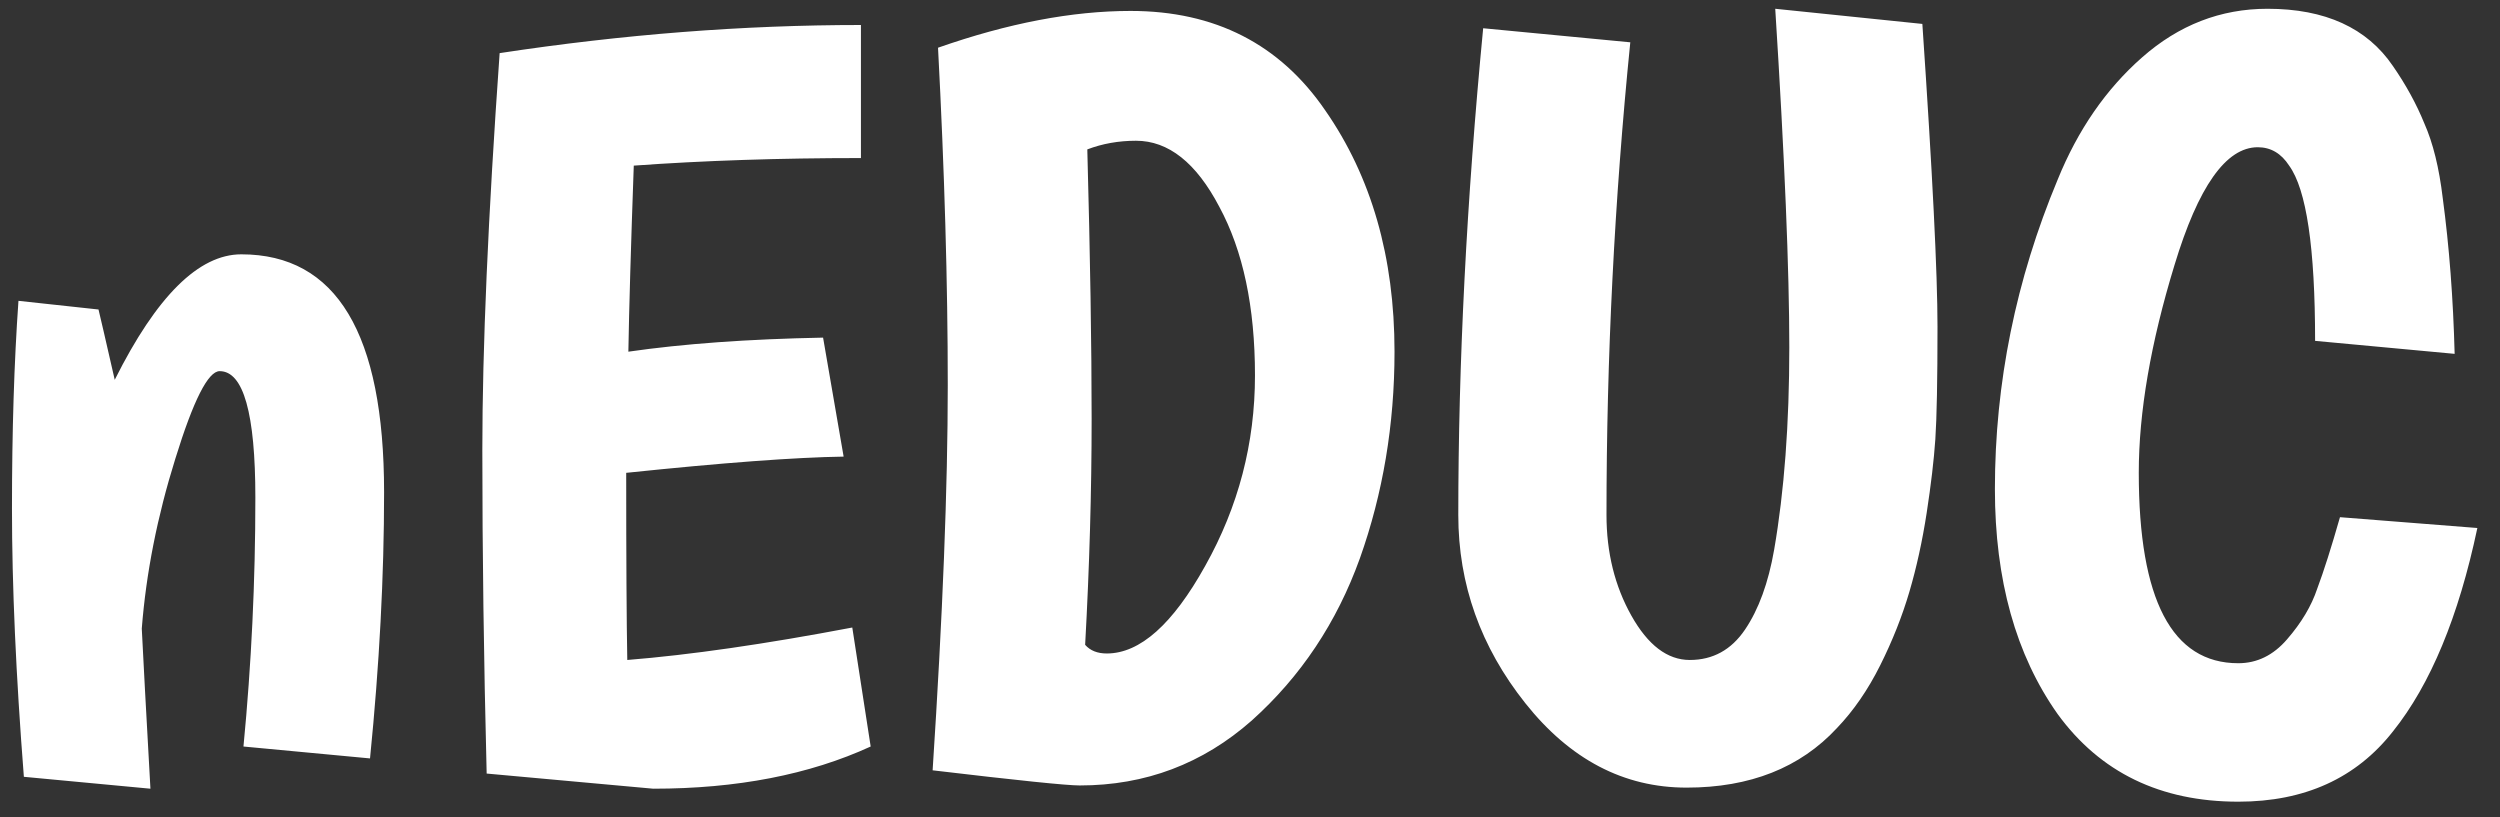 <svg width="104" height="34" viewBox="0 0 104 34" fill="none" xmlns="http://www.w3.org/2000/svg">
<rect x="0" y="0" width="104" height="34" fill="#333333" stroke="none"/>
<path d="M10.038 10.58C13.998 10.58 15.978 13.88 15.978 20.48C15.978 23.96 15.783 27.65 15.393 31.55L10.128 31.055C10.458 27.635 10.623 24.185 10.623 20.705C10.623 17.195 10.128 15.44 9.138 15.44C8.658 15.44 8.043 16.655 7.293 19.085C6.543 21.485 6.078 23.84 5.898 26.15C5.958 27.38 6.078 29.6 6.258 32.81L0.993 32.315C0.663 28.085 0.498 24.365 0.498 21.155C0.498 17.945 0.588 15.065 0.768 12.515L4.098 12.875C4.158 13.115 4.383 14.09 4.773 15.8C6.513 12.32 8.268 10.58 10.038 10.58ZM20.245 32.18C20.125 27.44 20.065 22.955 20.065 18.725C20.065 14.495 20.305 8.99 20.785 2.21C25.915 1.43 30.925 1.04 35.815 1.04V6.575C32.425 6.575 29.275 6.68 26.365 6.89C26.245 10.25 26.17 12.83 26.14 14.63C28.42 14.3 31.12 14.105 34.24 14.045L35.095 18.995C33.085 19.025 30.07 19.25 26.05 19.67C26.05 23.27 26.065 25.865 26.095 27.455C28.705 27.245 31.825 26.795 35.455 26.105L36.22 31.055C33.67 32.225 30.655 32.81 27.175 32.81L20.245 32.18ZM47.032 0.455C50.542 0.455 53.242 1.835 55.132 4.595C57.052 7.355 58.012 10.7 58.012 14.63C58.012 17.66 57.532 20.525 56.572 23.225C55.612 25.895 54.112 28.145 52.072 29.975C50.032 31.775 47.647 32.675 44.917 32.675C44.377 32.675 42.337 32.465 38.797 32.045C39.217 25.595 39.427 20.255 39.427 16.025C39.427 11.795 39.292 7.115 39.022 1.985C41.932 0.965 44.602 0.455 47.032 0.455ZM46.042 27.185C47.422 27.185 48.787 25.97 50.137 23.54C51.517 21.08 52.207 18.44 52.207 15.62C52.207 12.77 51.712 10.43 50.722 8.6C49.762 6.77 48.607 5.855 47.257 5.855C46.537 5.855 45.862 5.975 45.232 6.215C45.352 10.655 45.412 14.39 45.412 17.42C45.412 20.42 45.322 23.555 45.142 26.825C45.352 27.065 45.652 27.185 46.042 27.185ZM66.83 21.425C66.83 22.985 67.175 24.38 67.865 25.61C68.555 26.84 69.365 27.455 70.295 27.455C71.255 27.455 72.02 27.035 72.59 26.195C73.16 25.355 73.565 24.245 73.805 22.865C74.225 20.435 74.435 17.63 74.435 14.45C74.435 11.24 74.24 6.545 73.85 0.365L79.97 0.995C80.39 7.175 80.6 11.375 80.6 13.595C80.6 15.815 80.57 17.375 80.51 18.275C80.45 19.145 80.33 20.165 80.15 21.335C79.97 22.505 79.73 23.6 79.43 24.62C79.13 25.64 78.725 26.66 78.215 27.68C77.705 28.7 77.105 29.57 76.415 30.29C74.885 31.94 72.8 32.765 70.16 32.765C67.55 32.765 65.315 31.595 63.455 29.255C61.595 26.915 60.665 24.305 60.665 21.425C60.665 15.095 61.01 8.345 61.7 1.175L67.82 1.76C67.16 8.33 66.83 14.885 66.83 21.425ZM93.923 6.125C92.603 6.125 91.448 7.76 90.458 11.03C89.468 14.27 88.973 17.15 88.973 19.67C88.973 24.95 90.353 27.59 93.113 27.59C93.893 27.59 94.568 27.26 95.138 26.6C95.738 25.91 96.158 25.205 96.398 24.485C96.668 23.765 96.983 22.775 97.343 21.515L103.058 21.965C102.278 25.655 101.108 28.475 99.548 30.425C98.018 32.375 95.873 33.35 93.113 33.35C89.873 33.35 87.368 32.135 85.598 29.705C83.858 27.245 82.988 24.125 82.988 20.345C82.988 15.935 83.858 11.645 85.598 7.475C86.438 5.405 87.608 3.71 89.108 2.39C90.638 1.04 92.378 0.365 94.328 0.365C96.728 0.365 98.468 1.16 99.548 2.75C100.088 3.53 100.523 4.325 100.853 5.135C101.213 5.945 101.468 6.98 101.618 8.24C101.888 10.25 102.053 12.41 102.113 14.72L96.308 14.18C96.308 10.31 95.948 7.88 95.228 6.89C94.898 6.38 94.463 6.125 93.923 6.125Z" fill="white"/>
</svg>
